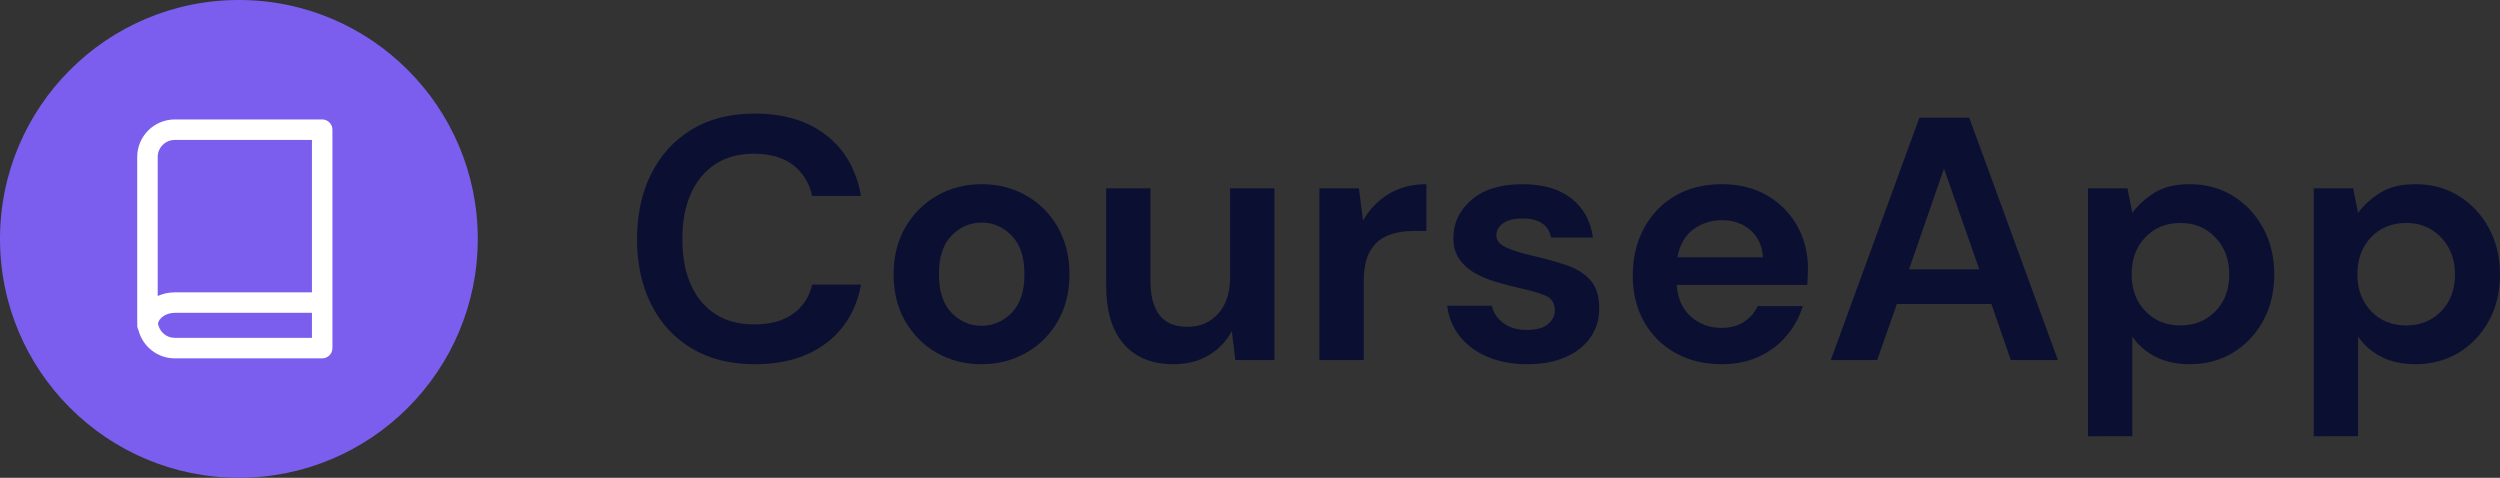 <?xml version="1.0" encoding="utf-8"?>
<!-- Generator: Adobe Illustrator 24.1.2, SVG Export Plug-In . SVG Version: 6.00 Build 0)  -->
<svg version="1.1" id="Laag_1" xmlns="http://www.w3.org/2000/svg" xmlns:xlink="http://www.w3.org/1999/xlink" x="0px" y="0px"
	 viewBox="0 0 86.651 16.56" style="enable-background:new 0 0 86.651 16.56;" xml:space="preserve">
<rect x="0" y="0" width="86.651" height="16.56" fill="#333333" stroke="none"/>
<style type="text/css">
	.st0{fill:#0B1033;}
	.st1{fill:#7B5EED;}
	.st2{fill:#FFFFFF;}
</style>
<g>
	<g>
		<path class="st0" d="M26.16,12.624c-0.848,0-1.576-0.182-2.184-0.546
			c-0.608-0.364-1.076-0.872-1.404-1.524c-0.328-0.652-0.492-1.406-0.492-2.262
			s0.164-1.612,0.492-2.268c0.328-0.656,0.796-1.168,1.404-1.536
			c0.608-0.368,1.336-0.552,2.184-0.552c1.008,0,1.834,0.25,2.478,0.75
			c0.644,0.5,1.046,1.202,1.206,2.106h-1.692c-0.104-0.456-0.326-0.814-0.666-1.074
			c-0.34-0.26-0.79-0.39-1.35-0.39c-0.776,0-1.384,0.264-1.824,0.792
			c-0.44,0.528-0.66,1.252-0.66,2.172s0.22,1.642,0.66,2.166
			s1.048,0.786,1.824,0.786c0.56,0,1.01-0.122,1.35-0.366
			c0.34-0.244,0.562-0.582,0.666-1.014h1.692
			c-0.16,0.864-0.562,1.541-1.206,2.028C27.994,12.38,27.168,12.624,26.16,12.624z"
			/>
		<path class="st0" d="M34.02,12.624c-0.576,0-1.094-0.132-1.554-0.396
			s-0.824-0.63-1.092-1.098c-0.269-0.468-0.402-1.01-0.402-1.626
			c0-0.616,0.136-1.158,0.408-1.626c0.272-0.468,0.638-0.834,1.098-1.098
			C32.938,6.516,33.456,6.384,34.032,6.384c0.568,0,1.082,0.132,1.542,0.396
			c0.46,0.264,0.824,0.63,1.092,1.098c0.268,0.468,0.402,1.01,0.402,1.626
			c0,0.616-0.134,1.158-0.402,1.626c-0.269,0.468-0.634,0.834-1.098,1.098
			C35.104,12.492,34.588,12.624,34.02,12.624z M34.02,11.292
			c0.4,0,0.748-0.15,1.044-0.45c0.296-0.3,0.444-0.746,0.444-1.338
			c0-0.592-0.148-1.038-0.444-1.338c-0.296-0.3-0.64-0.45-1.032-0.45
			c-0.408,0-0.758,0.15-1.05,0.45c-0.292,0.3-0.438,0.746-0.438,1.338
			c0,0.592,0.146,1.038,0.438,1.338C33.274,11.142,33.62,11.292,34.02,11.292z"/>
		<path class="st0" d="M44.172,6.528v5.952H42.816l-0.12-1.008
			c-0.184,0.352-0.45,0.632-0.798,0.84c-0.348,0.208-0.758,0.312-1.23,0.312
			c-0.736,0-1.308-0.232-1.716-0.696c-0.408-0.464-0.612-1.144-0.612-2.04V6.528
			h1.536v3.216c0,0.512,0.104,0.904,0.312,1.176
			c0.208,0.272,0.532,0.408,0.972,0.408c0.432,0,0.786-0.152,1.062-0.456
			s0.414-0.728,0.414-1.272V6.528H44.172z"/>
		<path class="st0" d="M45.732,12.48v-5.952h1.368l0.144,1.116
			c0.216-0.384,0.51-0.69,0.882-0.918S48.936,6.384,49.44,6.384v1.62h-0.432
			c-0.336,0-0.636,0.052-0.9,0.156c-0.264,0.104-0.47,0.284-0.618,0.54
			c-0.148,0.256-0.222,0.612-0.222,1.068v2.712H45.732z"/>
		<path class="st0" d="M52.944,12.624c-0.528,0-0.992-0.086-1.392-0.258
			c-0.4-0.172-0.72-0.41-0.96-0.714c-0.24-0.304-0.384-0.656-0.432-1.056
			h1.548c0.048,0.232,0.178,0.43,0.39,0.594s0.486,0.246,0.822,0.246
			s0.582-0.068,0.738-0.204c0.156-0.136,0.234-0.292,0.234-0.468
			c0-0.256-0.112-0.43-0.336-0.522c-0.224-0.092-0.536-0.182-0.936-0.27
			c-0.256-0.056-0.516-0.124-0.78-0.204c-0.264-0.08-0.506-0.182-0.726-0.306
			c-0.22-0.124-0.398-0.284-0.534-0.48c-0.136-0.196-0.204-0.438-0.204-0.726
			c0-0.528,0.21-0.972,0.63-1.332C51.426,6.564,52.016,6.384,52.776,6.384
			c0.704,0,1.266,0.164,1.686,0.492c0.42,0.328,0.67,0.78,0.75,1.356h-1.452
			c-0.088-0.44-0.42-0.66-0.996-0.66c-0.288,0-0.51,0.056-0.666,0.168
			c-0.156,0.112-0.234,0.252-0.234,0.42c0,0.176,0.116,0.316,0.348,0.42
			s0.54,0.2,0.924,0.288c0.416,0.096,0.798,0.202,1.146,0.318
			c0.348,0.116,0.626,0.288,0.834,0.516s0.312,0.554,0.312,0.978
			c0.008,0.368-0.088,0.7-0.288,0.996c-0.2,0.296-0.488,0.528-0.864,0.696
			S53.456,12.624,52.944,12.624z"/>
		<path class="st0" d="M59.676,12.624c-0.6,0-1.132-0.128-1.596-0.384
			c-0.464-0.256-0.828-0.616-1.092-1.08c-0.264-0.464-0.396-1-0.396-1.608
			c0-0.616,0.13-1.164,0.39-1.644c0.26-0.48,0.62-0.854,1.08-1.122
			C58.522,6.518,59.064,6.384,59.688,6.384c0.584,0,1.1,0.128,1.548,0.384
			s0.798,0.606,1.05,1.05c0.252,0.444,0.378,0.938,0.378,1.482
			c0,0.088-0.002,0.18-0.006,0.276c-0.004,0.096-0.01,0.196-0.018,0.3h-4.524
			c0.032,0.464,0.194,0.828,0.486,1.092c0.292,0.264,0.646,0.396,1.062,0.396
			c0.312,0,0.574-0.07,0.786-0.21c0.212-0.14,0.37-0.322,0.474-0.546h1.56
			c-0.112,0.376-0.298,0.718-0.558,1.026c-0.26,0.308-0.58,0.55-0.96,0.726
			S60.156,12.624,59.676,12.624z M59.688,7.632c-0.376,0-0.708,0.106-0.996,0.318
			c-0.288,0.212-0.472,0.534-0.552,0.966h2.964
			c-0.024-0.392-0.168-0.704-0.432-0.936C60.408,7.748,60.08,7.632,59.688,7.632z"
			/>
		<path class="st0" d="M63.455,12.48l3.072-8.4h1.728l3.072,8.4h-1.632l-0.672-1.944
			h-3.276l-0.684,1.944H63.455z M66.167,9.336h2.436l-1.224-3.492L66.167,9.336z"/>
		<path class="st0" d="M72.371,15.12V6.528h1.368l0.168,0.852
			c0.192-0.264,0.446-0.496,0.762-0.696c0.316-0.2,0.726-0.3,1.23-0.3
			c0.56,0,1.06,0.136,1.5,0.408s0.788,0.644,1.044,1.116
			c0.256,0.472,0.384,1.008,0.384,1.608s-0.128,1.134-0.384,1.602
			c-0.256,0.468-0.604,0.836-1.044,1.104c-0.44,0.268-0.94,0.402-1.5,0.402
			c-0.448,0-0.84-0.084-1.176-0.252s-0.608-0.404-0.816-0.708v3.456H72.371z
			 M75.575,11.28c0.488,0,0.892-0.164,1.212-0.492
			c0.32-0.328,0.48-0.752,0.48-1.272s-0.16-0.948-0.48-1.284
			c-0.32-0.336-0.724-0.504-1.212-0.504c-0.496,0-0.902,0.166-1.218,0.498
			c-0.316,0.332-0.474,0.758-0.474,1.278s0.158,0.946,0.474,1.278
			C74.673,11.114,75.079,11.28,75.575,11.28z"/>
		<path class="st0" d="M80.195,15.12V6.528h1.368l0.168,0.852
			c0.192-0.264,0.446-0.496,0.762-0.696c0.316-0.2,0.726-0.3,1.23-0.3
			c0.56,0,1.06,0.136,1.5,0.408s0.788,0.644,1.044,1.116
			c0.256,0.472,0.384,1.008,0.384,1.608s-0.128,1.134-0.384,1.602
			c-0.256,0.468-0.604,0.836-1.044,1.104c-0.44,0.268-0.94,0.402-1.5,0.402
			c-0.448,0-0.84-0.084-1.176-0.252s-0.608-0.404-0.816-0.708v3.456H80.195z
			 M83.399,11.28c0.488,0,0.892-0.164,1.212-0.492
			c0.32-0.328,0.48-0.752,0.48-1.272s-0.16-0.948-0.48-1.284
			c-0.32-0.336-0.724-0.504-1.212-0.504c-0.496,0-0.902,0.166-1.218,0.498
			c-0.316,0.332-0.474,0.758-0.474,1.278s0.158,0.946,0.474,1.278
			C82.497,11.114,82.903,11.28,83.399,11.28z"/>
	</g>
	<g>
		<circle class="st1" cx="8.28" cy="8.28" r="8.28"/>
		<path class="st2" d="M11.167,4.14h-5.11c-0.717,0-1.301,0.584-1.301,1.301v5.678
			c0,0.028,0.002,0.056,0.004,0.084c-0.002,0.024-0.004,0.049-0.004,0.074
			c0,0.059,0.016,0.115,0.042,0.164c0.144,0.562,0.653,0.98,1.259,0.98h5.11
			c0.196,0,0.355-0.159,0.355-0.355V4.495C11.522,4.299,11.363,4.14,11.167,4.14z
			 M6.057,4.85h4.755v5.283H6.057c-0.213,0-0.414,0.046-0.591,0.126v-4.818
			C5.465,5.115,5.731,4.85,6.057,4.85z M6.057,11.71
			c-0.295,0-0.537-0.217-0.582-0.499c0.045-0.205,0.292-0.368,0.582-0.368h4.755
			v0.868H6.057z"/>
	</g>
</g>
</svg>

